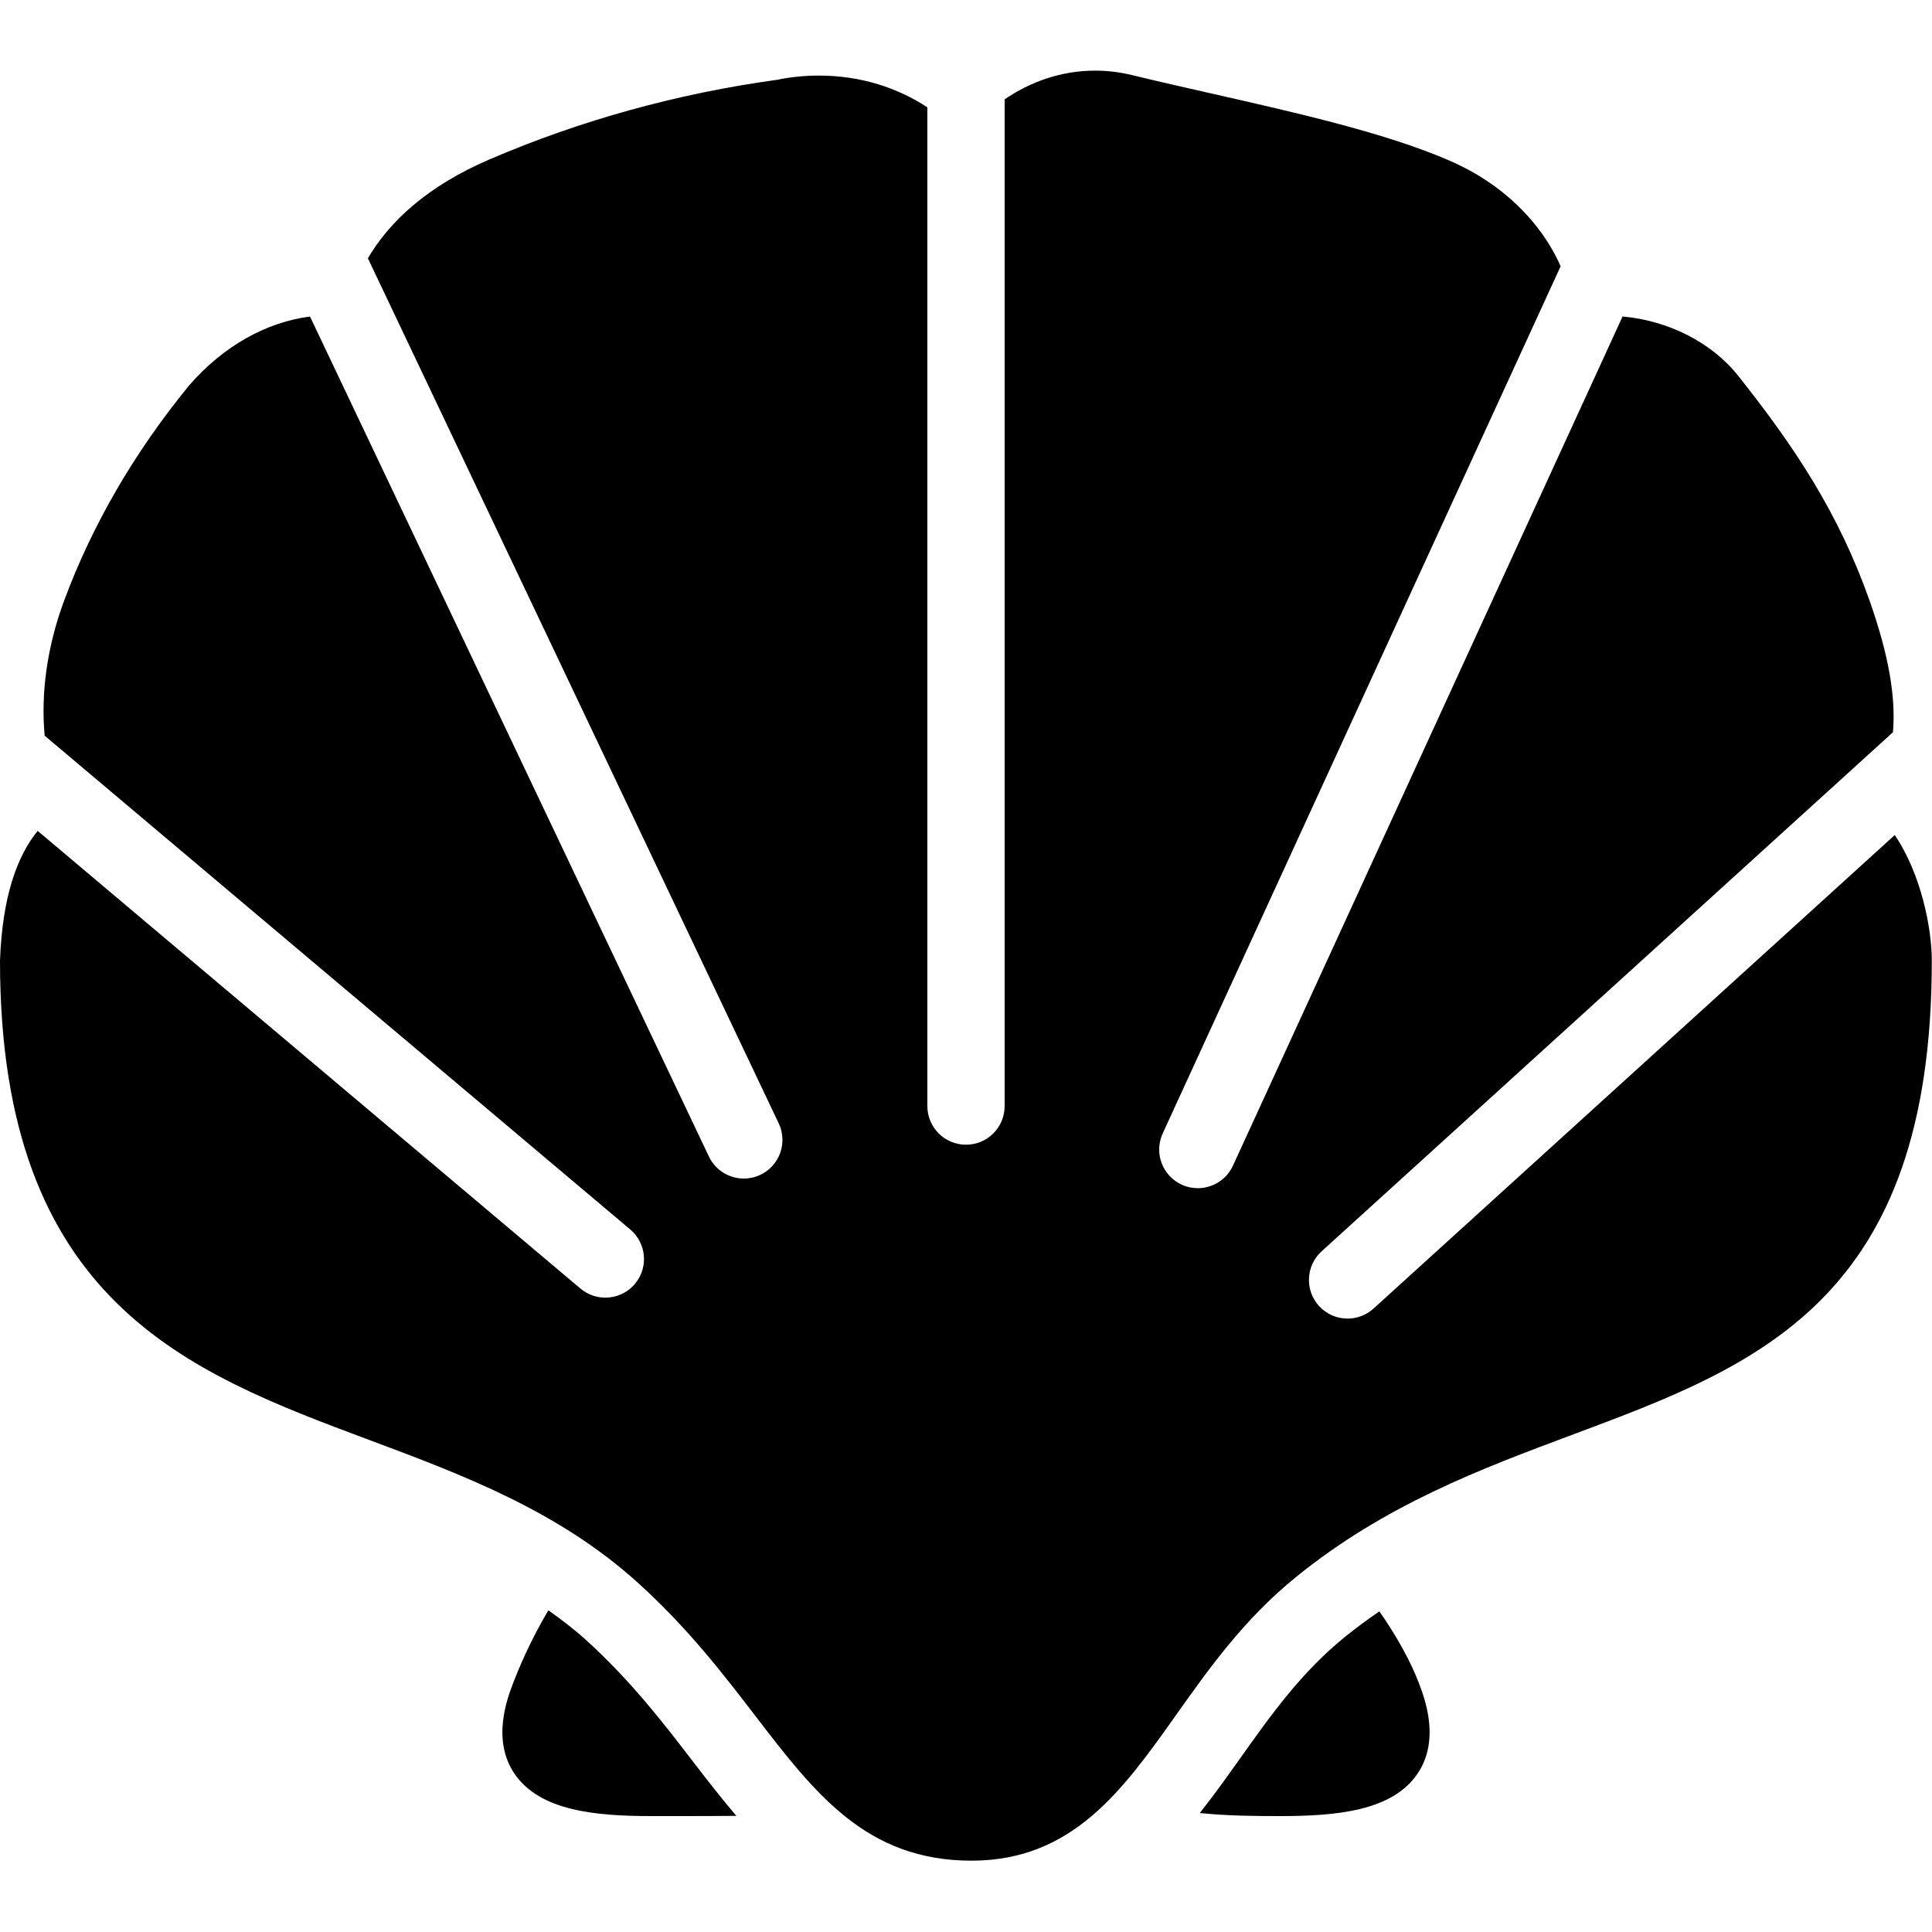 <?xml version="1.0" encoding="utf-8"?><!-- Generator: Adobe Illustrator 15.0.0, SVG Export Plug-In . SVG Version: 6.00 Build 0)  --><!DOCTYPE svg PUBLIC "-//W3C//DTD SVG 1.1//EN" "http://www.w3.org/Graphics/SVG/1.1/DTD/svg11.dtd"><svg xmlns="http://www.w3.org/2000/svg" xmlns:xlink="http://www.w3.org/1999/xlink" viewBox="0 0 50 50" width="50px" height="50px"><path d="M17.964,45.628c-0.764-0.997-1.63-2.126-2.789-3.177c-0.314-0.284-0.645-0.537-0.983-0.776c-0.477,0.797-0.793,1.571-0.903,1.858c-0.157,0.409-0.575,1.495,0.031,2.378C13.978,46.868,15.413,47,16.865,47h0.694c0.577,0,1.067-0.001,1.497-0.006C18.673,46.543,18.312,46.08,17.964,45.628z"/><path d="M35.698,41.702c-0.304,0.208-0.604,0.428-0.901,0.669c-1.128,0.917-1.904,2.012-2.728,3.171c-0.316,0.446-0.652,0.916-1.019,1.379C31.798,46.998,32.548,47,33.135,47c1.453,0,2.888-0.132,3.545-1.089c0.606-0.883,0.188-1.969,0.032-2.375C36.512,43.014,36.152,42.348,35.698,41.702z"/><path d="M35.548,33.865c-0.192,0.174-0.433,0.26-0.673,0.26c-0.271,0-0.543-0.11-0.74-0.327c-0.371-0.409-0.341-1.042,0.067-1.413L48.99,18.95c0.075-0.904-0.103-1.978-0.604-3.4c-0.809-2.29-1.941-3.981-3.395-5.816c-0.704-0.888-1.834-1.44-2.999-1.543L31.909,30.167c-0.169,0.367-0.531,0.583-0.91,0.583c-0.14,0-0.281-0.029-0.416-0.091c-0.502-0.23-0.723-0.824-0.492-1.326L40.389,6.891c-0.514-1.164-1.525-2.142-2.843-2.72c-1.645-0.721-3.959-1.245-6.197-1.752c-0.7-0.158-1.392-0.315-2.05-0.475c-0.315-0.077-0.637-0.116-0.956-0.116c-0.877,0-1.675,0.287-2.343,0.743v26.054c0,0.553-0.448,1-1,1s-1-0.447-1-1V2.777c-0.764-0.499-1.71-0.821-2.808-0.821c-0.377,0-0.761,0.041-1.073,0.108c-2.583,0.355-5.087,1.047-7.443,2.058c-1.619,0.693-2.603,1.618-3.155,2.563l10.632,22.387c0.237,0.499,0.024,1.095-0.474,1.332c-0.139,0.065-0.285,0.097-0.429,0.097c-0.374,0-0.732-0.211-0.904-0.571L8.023,8.192C6.893,8.339,5.792,8.947,4.899,9.969c-1.424,1.74-2.515,3.619-3.243,5.585c-0.446,1.207-0.6,2.412-0.5,3.486l15.155,12.779c0.422,0.356,0.476,0.987,0.12,1.409c-0.198,0.234-0.48,0.355-0.765,0.355c-0.228,0-0.457-0.077-0.644-0.235L0.975,21.503C0.446,22.152,0.06,23.198,0,24.863c0,8.833,4.857,10.647,9.555,12.403c2.407,0.899,4.896,1.83,6.963,3.704c1.29,1.169,2.216,2.376,3.033,3.441c1.542,2.009,2.873,3.743,5.592,3.743c2.619,0,3.918-1.831,5.294-3.77c0.864-1.218,1.758-2.477,3.097-3.565c2.308-1.876,4.788-2.803,7.187-3.699c4.77-1.781,9.274-3.465,9.274-12.257c0-0.829-0.272-2.239-0.959-3.252L35.548,33.865z"/></svg>